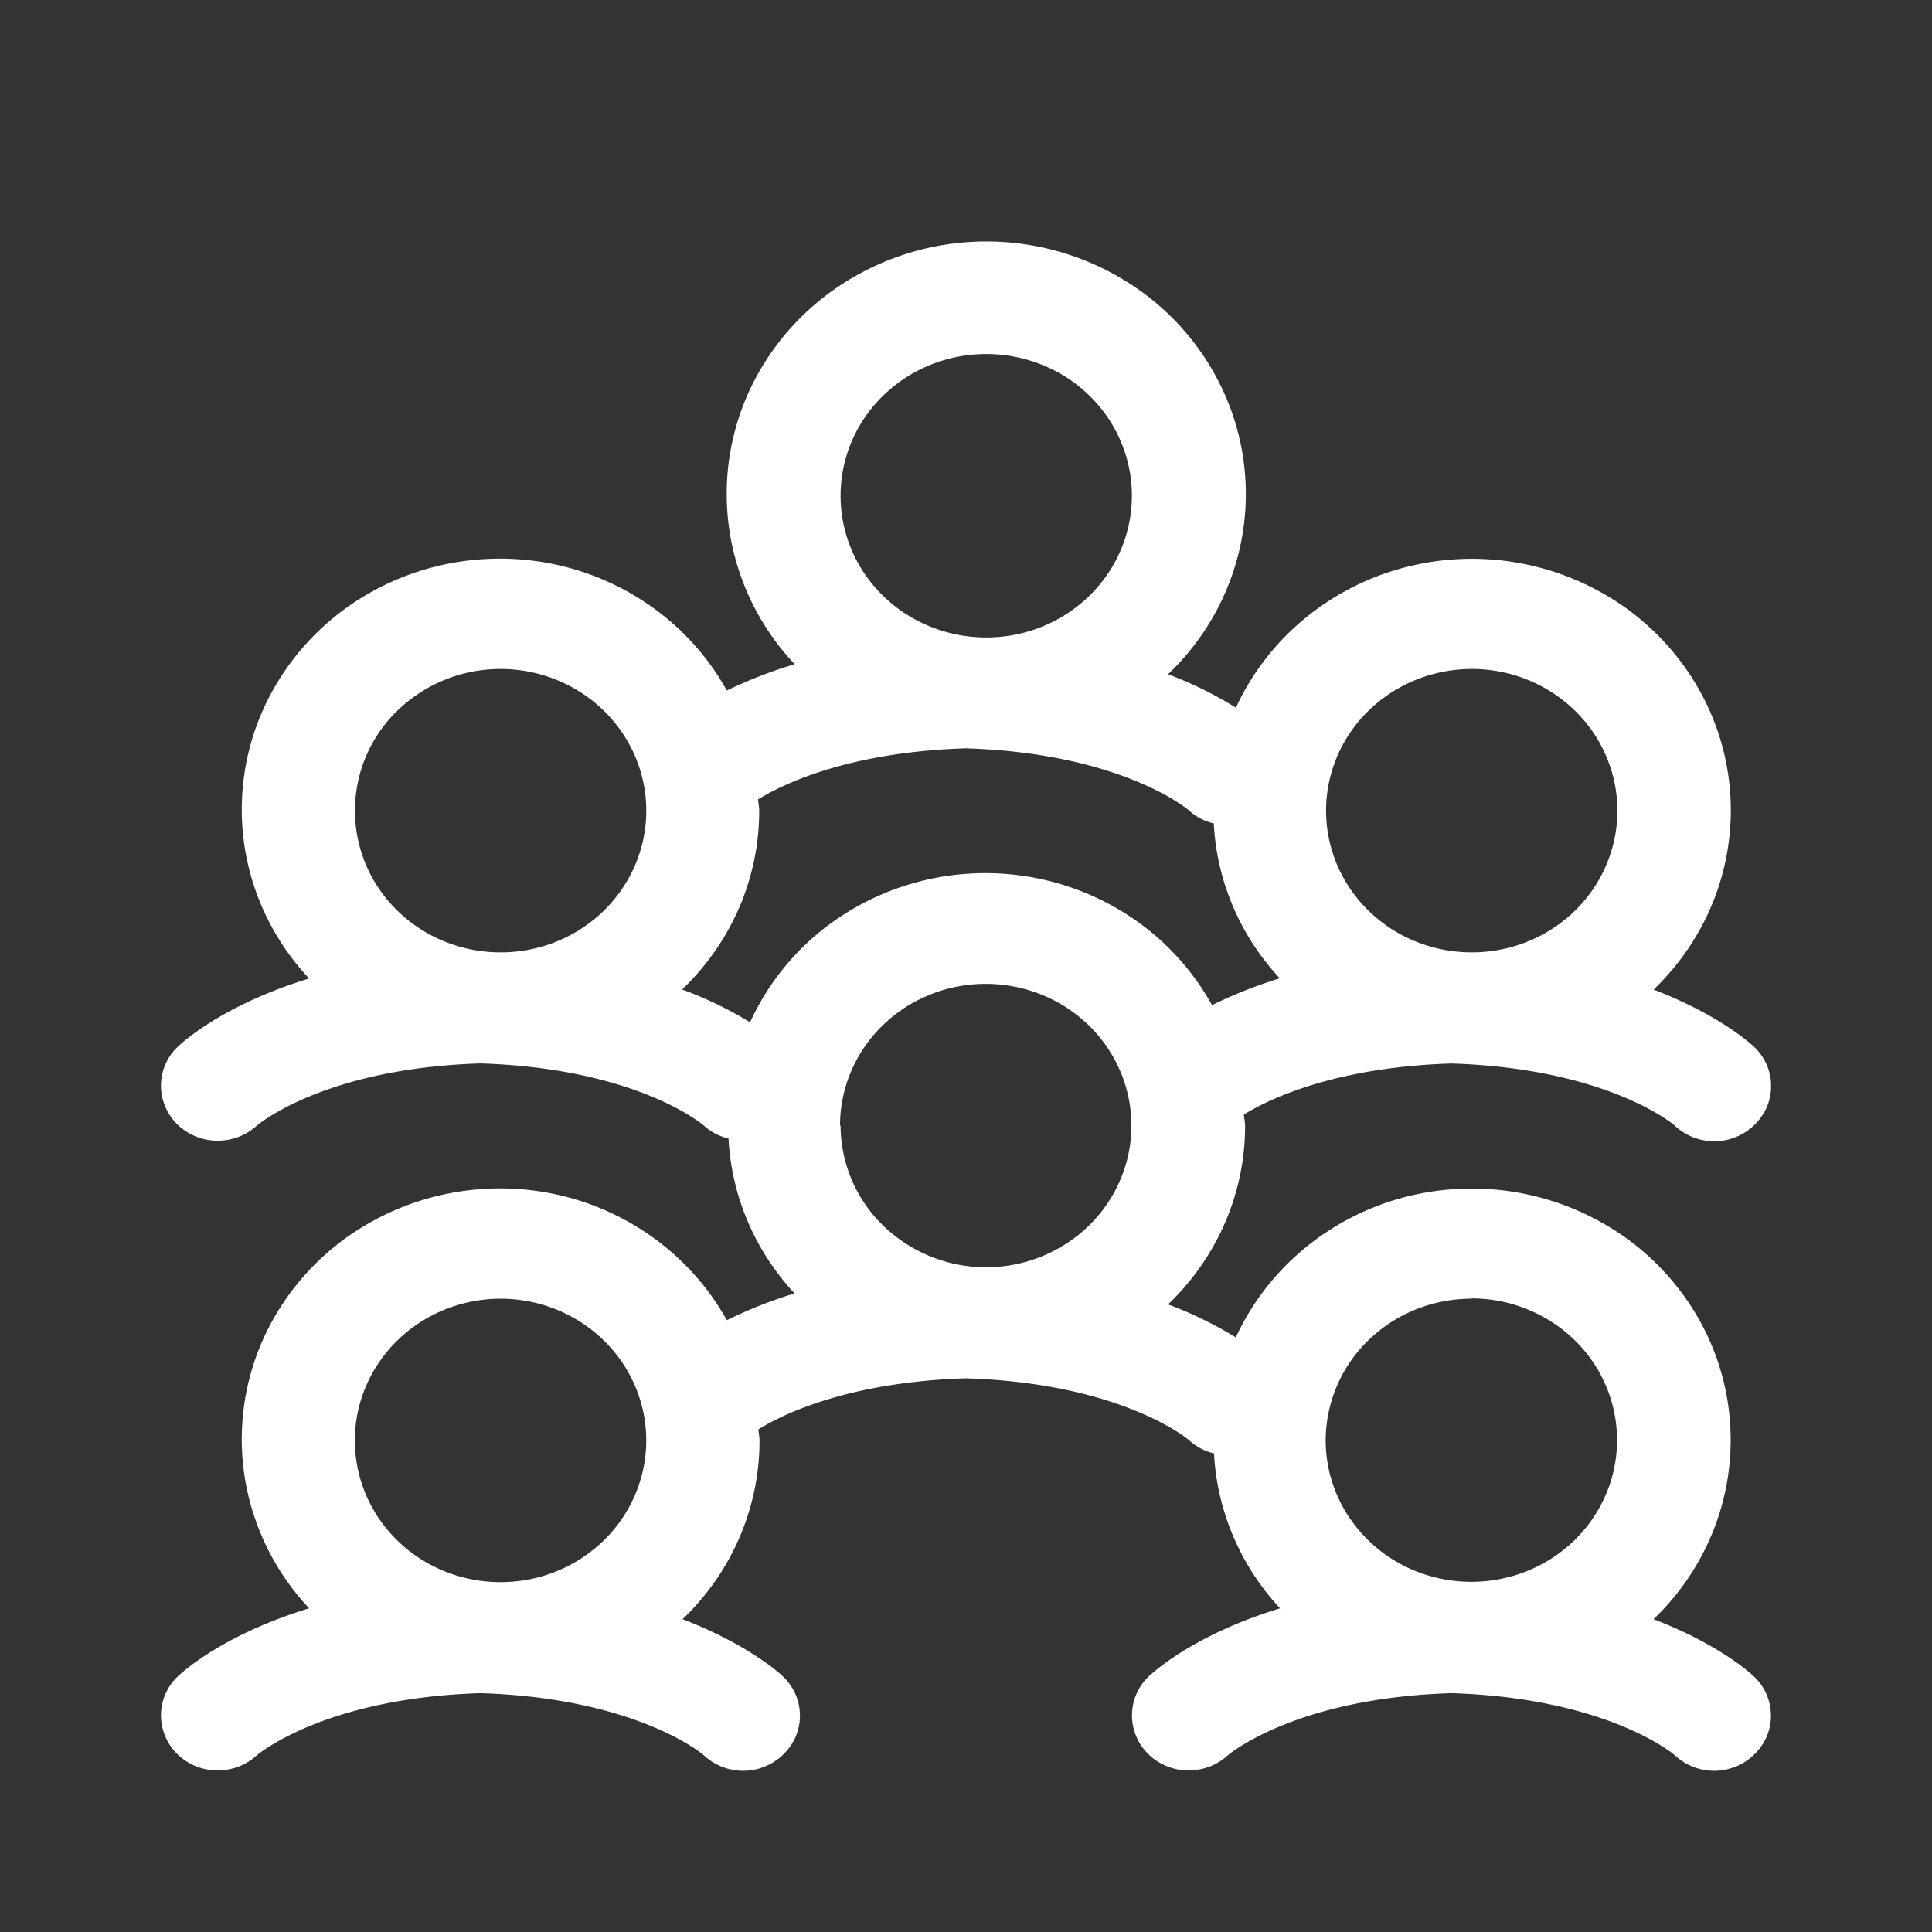 <svg width="24" height="24" fill="none" xmlns="http://www.w3.org/2000/svg"><rect width="100%" height="100%" fill="#333333" stroke="none"/><path d="M20.54 20.115c.337-.322.596-.713.76-1.144a3.047 3.047 0 0 0-.234-2.649 3.16 3.16 0 0 0-.95-1.001 3.3 3.3 0 0 0-2.695-.442 3.243 3.243 0 0 0-1.233.643c-.358.3-.643.673-.836 1.092a4.826 4.826 0 0 0-.842-.41c.303-.29.544-.636.709-1.017.164-.382.249-.791.248-1.205 0-.047-.013-.09-.015-.137.345-.212 1.167-.59 2.579-.634 1.917.06 2.748.746 2.776.774a.715.715 0 0 0 1.14-.23.668.668 0 0 0-.152-.746c-.068-.066-.467-.414-1.253-.716.336-.323.596-.714.76-1.145a3.047 3.047 0 0 0-.235-2.649 3.16 3.16 0 0 0-.949-1.001 3.3 3.3 0 0 0-2.695-.442 3.243 3.243 0 0 0-1.234.643c-.358.3-.643.673-.836 1.092a4.825 4.825 0 0 0-.843-.415c.452-.431.763-.982.895-1.584a3.057 3.057 0 0 0-.152-1.802 3.152 3.152 0 0 0-1.148-1.42 3.293 3.293 0 0 0-3.557-.095A3.166 3.166 0 0 0 9.32 4.83a3.06 3.06 0 0 0-.254 1.791c.098.608.378 1.175.805 1.63a5.61 5.61 0 0 0-.842.327 3.142 3.142 0 0 0-.874-.997 3.244 3.244 0 0 0-1.217-.56c-.442-.1-.9-.108-1.345-.023a3.25 3.25 0 0 0-1.238.516 3.15 3.15 0 0 0-.91.965 3.037 3.037 0 0 0-.283 2.546c.141.419.372.805.678 1.13-1.053.323-1.558.777-1.637.853a.665.665 0 0 0-.148.744c.053.124.143.23.259.304a.716.716 0 0 0 .39.114c.18 0 .354-.066.485-.186.01-.008.831-.714 2.78-.774 1.917.06 2.748.746 2.776.774a.693.693 0 0 0 .305.159c.037.714.327 1.394.82 1.924-.289.089-.57.2-.841.333a3.142 3.142 0 0 0-.874-.996 3.245 3.245 0 0 0-1.217-.56 3.291 3.291 0 0 0-2.583.493 3.15 3.15 0 0 0-.91.964 3.037 3.037 0 0 0-.283 2.546c.141.42.372.805.678 1.132-1.053.322-1.558.776-1.637.851a.665.665 0 0 0-.148.744c.053.125.143.23.259.305a.716.716 0 0 0 .39.114c.18 0 .354-.066.485-.187.01-.007.831-.713 2.78-.773 1.917.06 2.748.746 2.776.773a.714.714 0 0 0 1.138-.23.668.668 0 0 0-.152-.746c-.067-.066-.466-.414-1.252-.716.303-.29.544-.635.708-1.017.164-.381.249-.791.248-1.205 0-.047-.012-.09-.014-.136.345-.213 1.167-.59 2.579-.634 1.917.06 2.748.746 2.776.773a.693.693 0 0 0 .305.16c.037.713.327 1.393.82 1.924-1.052.322-1.557.776-1.636.851a.666.666 0 0 0-.148.744c.053.125.143.23.259.305a.716.716 0 0 0 .39.114c.18 0 .354-.066.485-.187.01-.007.83-.713 2.78-.773 1.917.06 2.748.746 2.776.773a.714.714 0 0 0 1.138-.23.668.668 0 0 0-.152-.746c-.067-.066-.466-.414-1.252-.716ZM6.218 16.133c.358 0 .708.103 1.005.297.298.193.53.468.667.79.137.321.173.675.103 1.017-.07.341-.242.655-.495.901a1.826 1.826 0 0 1-.927.482 1.856 1.856 0 0 1-1.046-.1 1.8 1.8 0 0 1-.812-.648 1.727 1.727 0 0 1-.305-.979c0-.466.192-.914.531-1.244.34-.33.8-.515 1.279-.516Zm4.217-2.15c0-.35.107-.69.305-.979a1.8 1.8 0 0 1 .813-.648c.33-.134.694-.168 1.045-.1.351.067.674.235.927.481s.425.56.495.902c.07.341.034.695-.103 1.017a1.772 1.772 0 0 1-.667.79 1.838 1.838 0 0 1-2.28-.222 1.74 1.74 0 0 1-.528-1.242h-.007Zm7.847-5.673c.358 0 .708.103 1.006.297.297.193.53.468.666.79.137.322.173.676.103 1.017-.07.342-.242.655-.495.902a1.826 1.826 0 0 1-.927.481 1.857 1.857 0 0 1-1.045-.1 1.8 1.8 0 0 1-.812-.648 1.727 1.727 0 0 1-.305-.978c0-.467.19-.915.53-1.245.34-.33.8-.515 1.28-.516Zm-6.03-3.912c.357 0 .707.103 1.005.296.297.194.53.468.666.79.137.322.173.676.103 1.017-.07.342-.242.655-.495.902a1.826 1.826 0 0 1-.926.482c-.35.068-.715.033-1.045-.1a1.8 1.8 0 0 1-.813-.648 1.727 1.727 0 0 1-.305-.978c0-.467.19-.915.53-1.245.339-.33.8-.516 1.28-.516ZM6.216 8.31c.358 0 .708.103 1.006.296.298.193.53.468.668.79.137.32.173.675.104 1.017-.07.341-.242.655-.495.902a1.826 1.826 0 0 1-.927.482 1.857 1.857 0 0 1-1.045-.1 1.8 1.8 0 0 1-.813-.648 1.726 1.726 0 0 1 .224-2.222c.34-.33.799-.516 1.278-.517Zm2.26 3.979c.303-.29.543-.636.708-1.017.164-.382.248-.791.247-1.205 0-.047-.011-.09-.014-.137.345-.212 1.167-.59 2.58-.634 1.916.06 2.747.746 2.775.774a.691.691 0 0 0 .306.159c.037.714.326 1.394.82 1.924-.29.089-.571.2-.842.333a3.15 3.15 0 0 0-1.228-1.228 3.267 3.267 0 0 0-3.383.126 3.13 3.13 0 0 0-1.127 1.315 4.822 4.822 0 0 0-.84-.406l-.003-.004Zm9.802 3.84c.358 0 .707.104 1.005.297.298.193.53.468.667.79s.172.676.103 1.017c-.07.342-.243.655-.496.902a1.827 1.827 0 0 1-.926.481 1.857 1.857 0 0 1-1.046-.1 1.8 1.8 0 0 1-.812-.648 1.726 1.726 0 0 1-.305-.978 1.74 1.74 0 0 1 .533-1.243c.34-.33.8-.514 1.28-.514l-.003-.004Z" fill="#fff"/></svg>